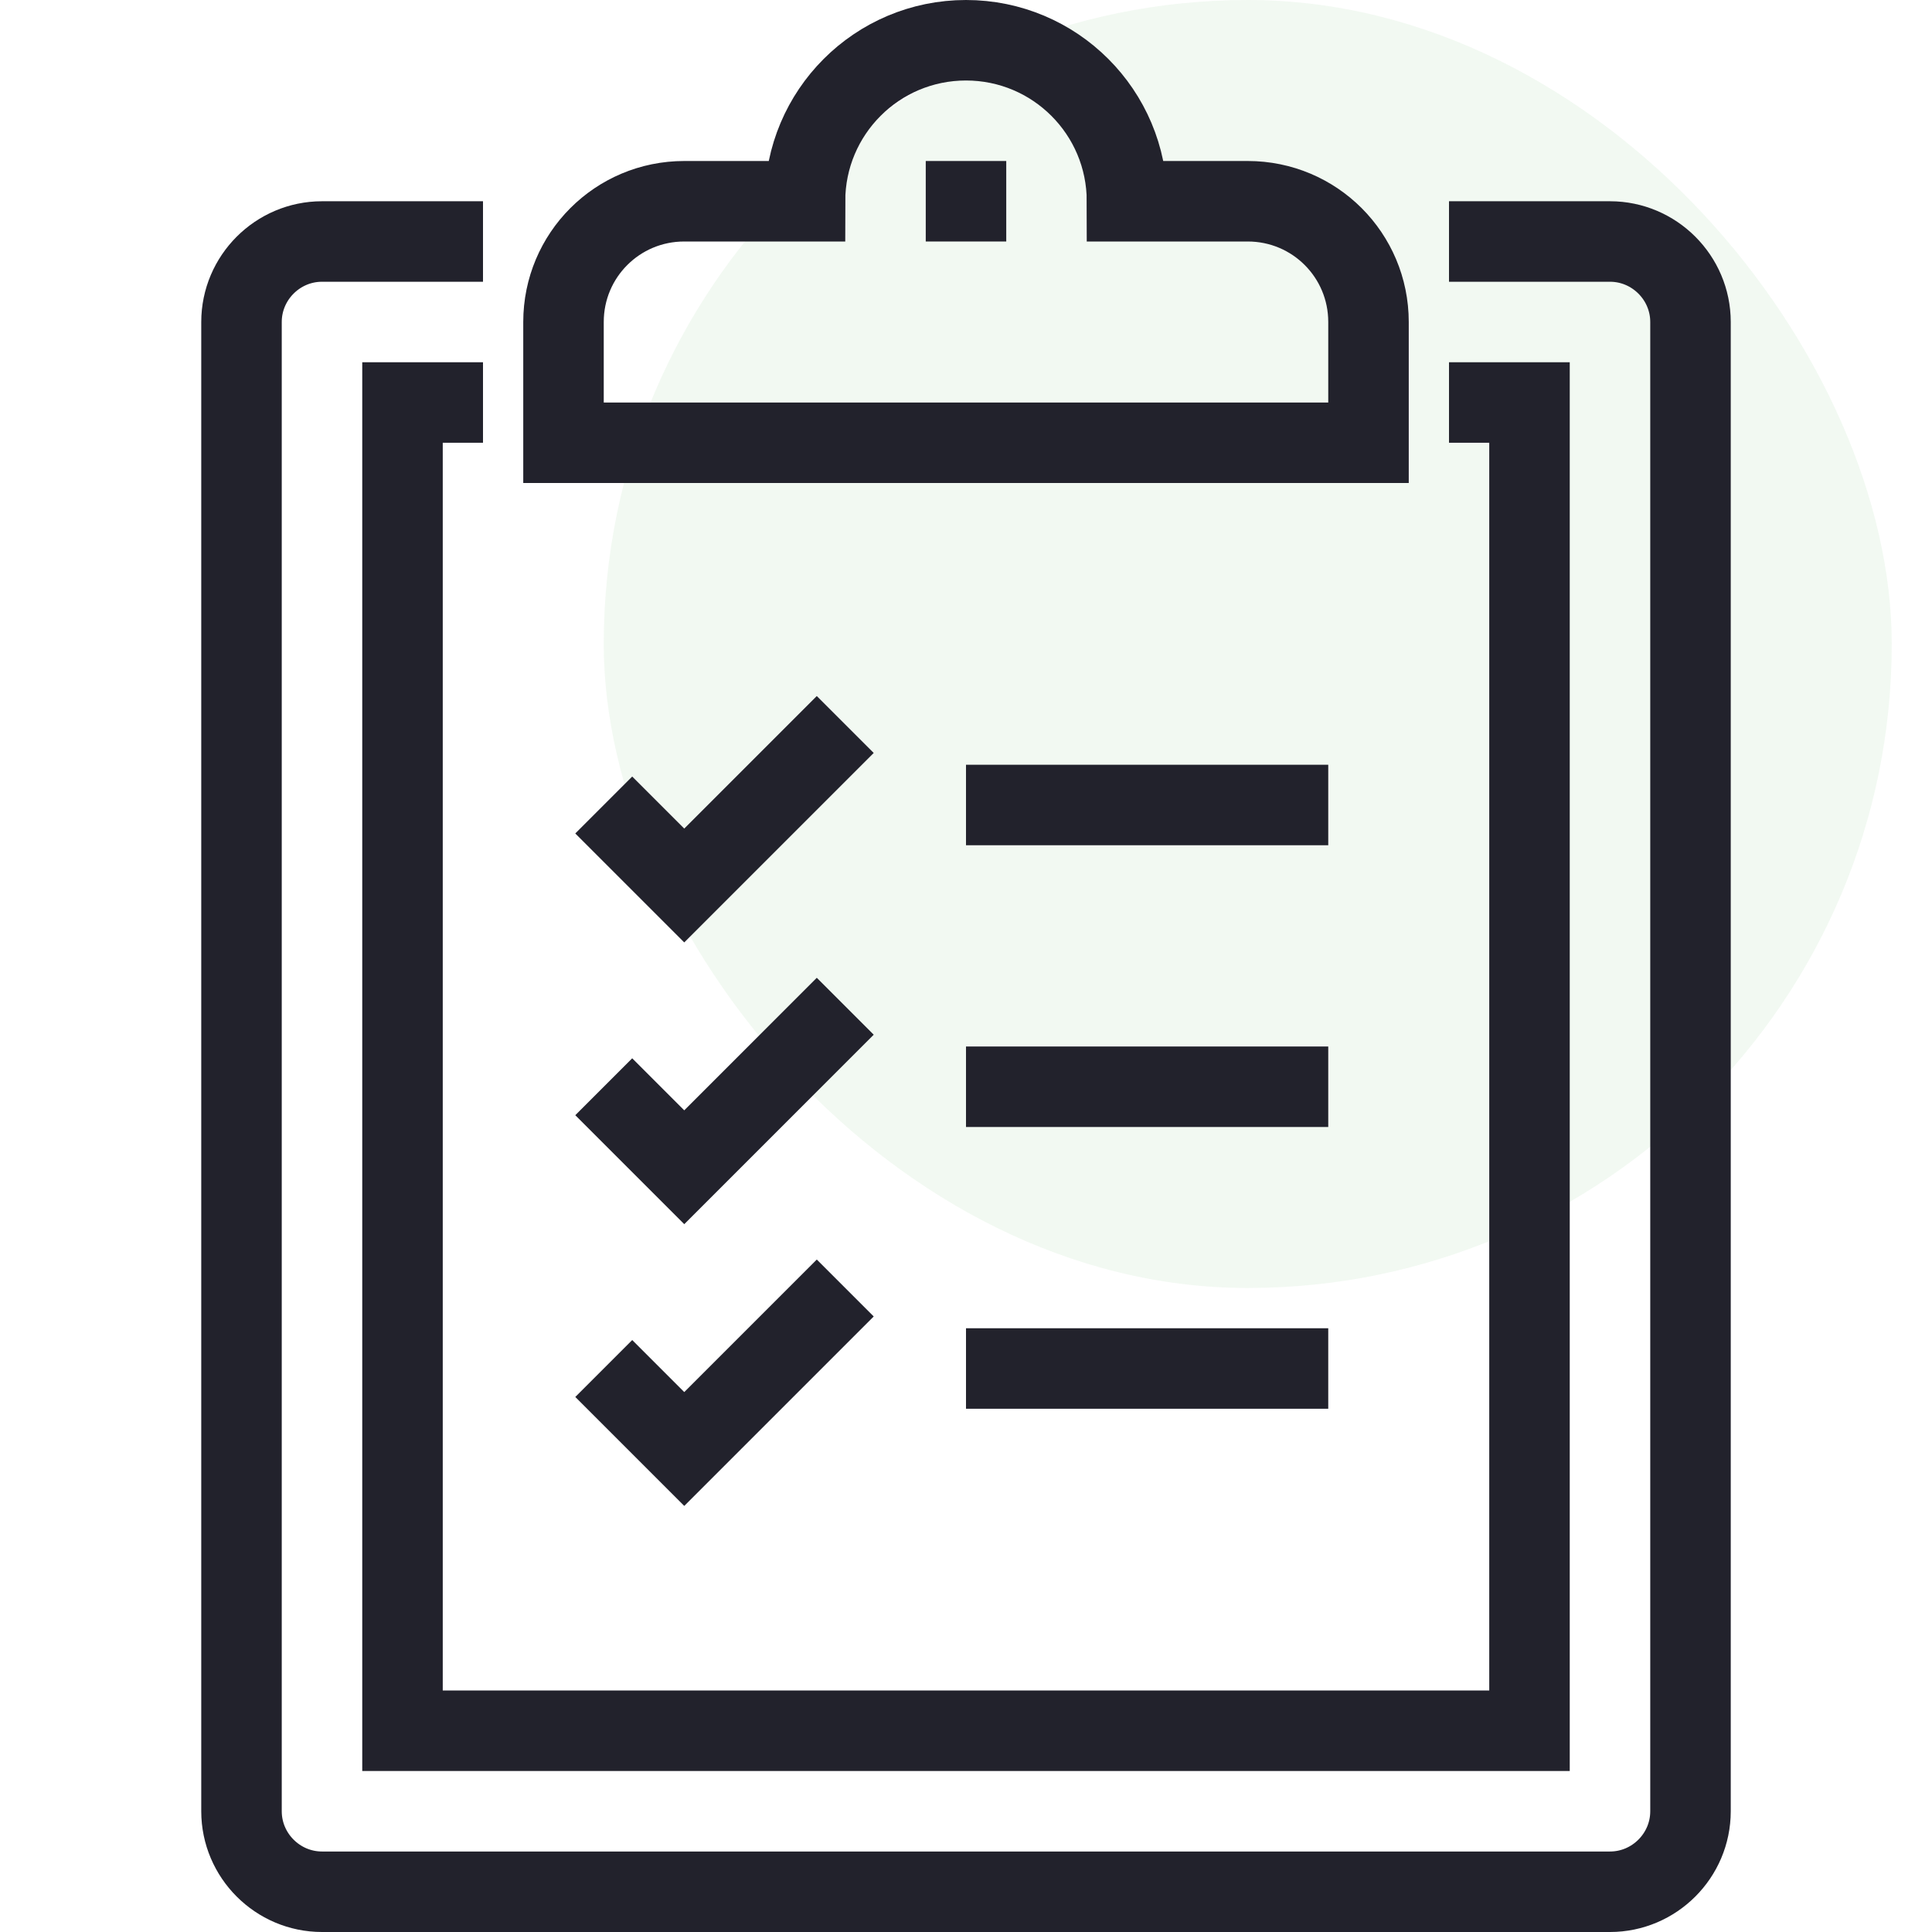 <svg width="48" height="48" viewBox="0 0 48 48" fill="none" xmlns="http://www.w3.org/2000/svg">
                <rect opacity="0.24" x="15" width="32" height="32" rx="16" fill="#C8E6C9" />
                <path d="M36 6H40C41.1 6 42 6.9 42 8V45C42 46.1 41.1 47 40 47H8C6.9 47 6 46.1 6 45V8C6 6.9 6.9 6 8 6H12" stroke="#22222C" stroke-width="2" stroke-miterlimit="10" />
                <path d="M36 10H38V43H10V10H12" stroke="#22222C" stroke-width="2" stroke-miterlimit="10" />
                <path d="M31 5H28C28 2.79 26.21 1 24 1C21.79 1 20 2.79 20 5H17C15.34 5 14 6.34 14 8V11H34V8C34 6.34 32.66 5 31 5Z" stroke="#22222C" stroke-width="2" stroke-miterlimit="10" />
                <path d="M24 4V6" stroke="#22222C" stroke-width="2" stroke-miterlimit="10" />
                <path d="M15 20L17 22L21 18" stroke="#22222C" stroke-width="2" stroke-miterlimit="10" />
                <path d="M15 27L17 29L21 25" stroke="#22222C" stroke-width="2" stroke-miterlimit="10" />
                <path d="M15 34L17 36L21 32" stroke="#22222C" stroke-width="2" stroke-miterlimit="10" />
                <path d="M24 20H33" stroke="#22222C" stroke-width="2" stroke-miterlimit="10" />
                <path d="M24 27H33" stroke="#22222C" stroke-width="2" stroke-miterlimit="10" />
                <path d="M24 34H33" stroke="#22222C" stroke-width="2" stroke-miterlimit="10" />
            </svg>
